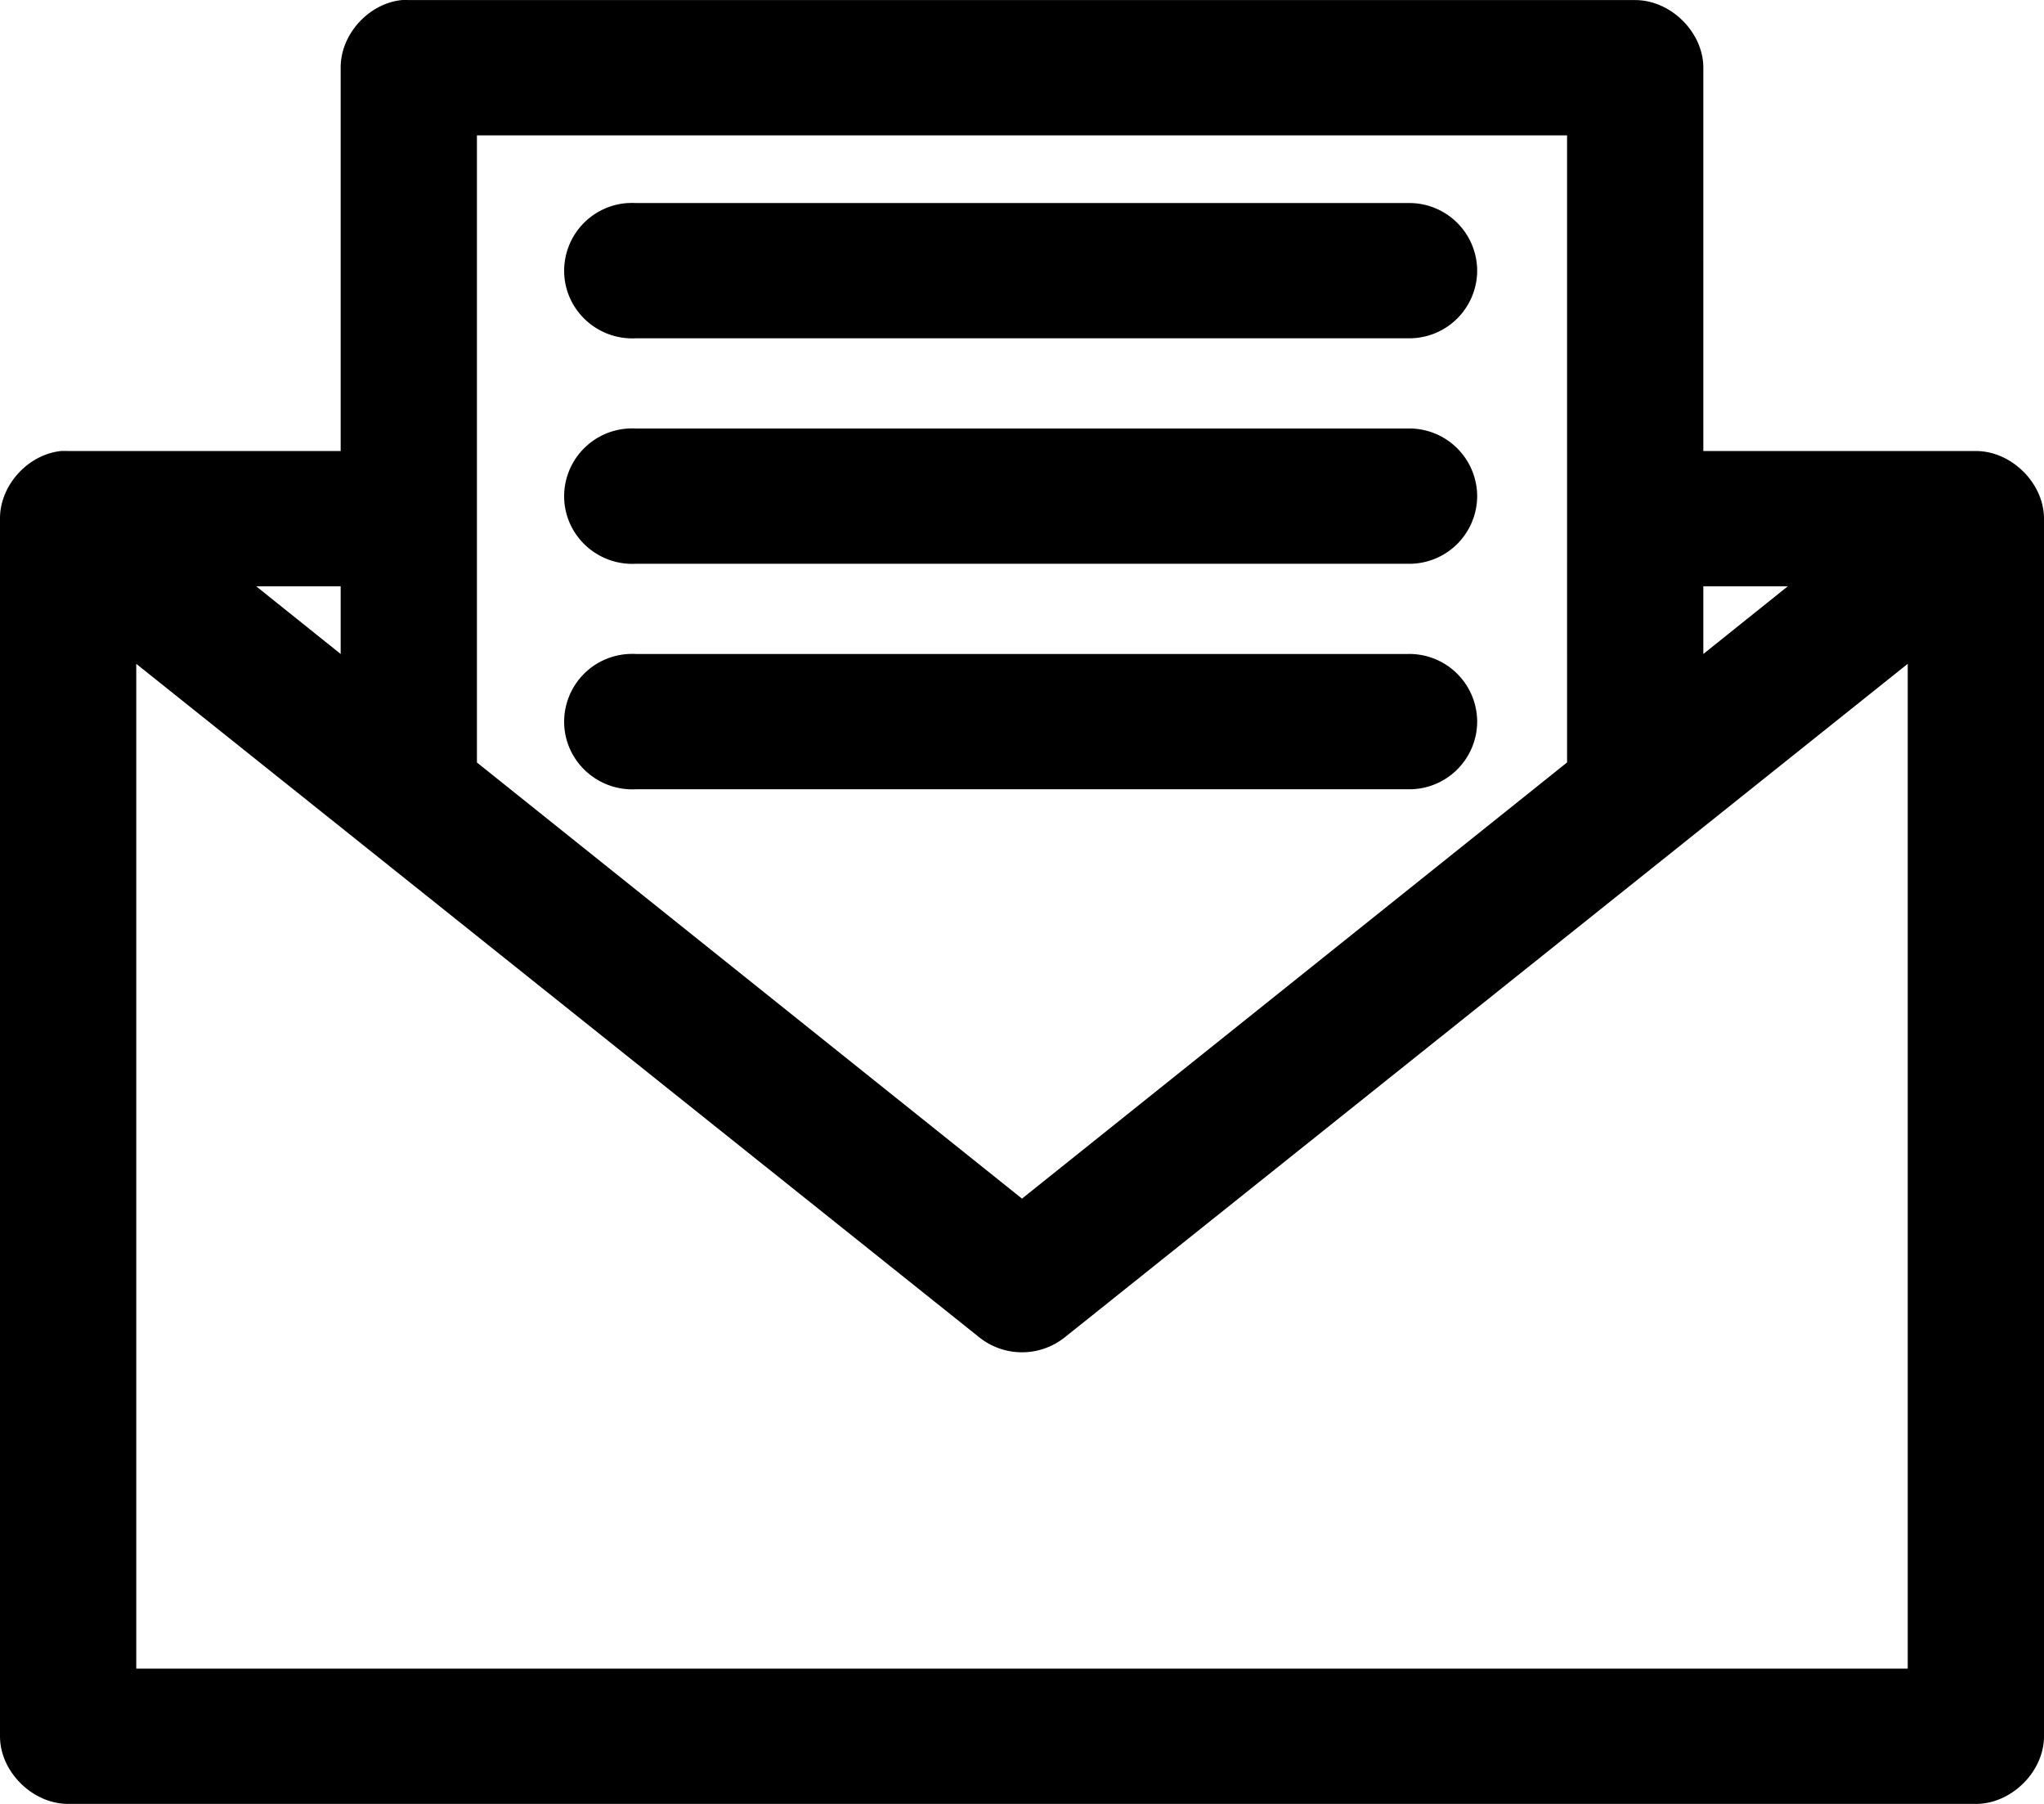 <svg xmlns="http://www.w3.org/2000/svg" width="51" height="45" viewBox="0 0 51 45">
    <path d="M3.4 16.56l21.038 16.804a1.71 1.71 0 0 0 2.125 0L47.6 16.56v25.065H3.4V16.56zm12.29-.246a1.694 1.694 0 0 0-1.612 1.775c.049.931.85 1.648 1.789 1.6h19.266a1.693 1.693 0 0 0 1.724-1.664 1.693 1.693 0 0 0-1.724-1.711H15.867a1.545 1.545 0 0 0-.177 0zm26.81-1.688h2.107L42.5 16.314v-1.688zm-36.107 0H8.5v1.688l-2.107-1.688zm9.297-3.937a1.695 1.695 0 0 0-1.612 1.775c.049.932.85 1.648 1.789 1.6h19.266a1.694 1.694 0 0 0 1.724-1.664 1.694 1.694 0 0 0-1.675-1.711H15.867a1.854 1.854 0 0 0-.177 0zm0-5.625a1.694 1.694 0 0 0-1.612 1.776c.049.931.85 1.648 1.789 1.599h19.266a1.693 1.693 0 0 0 1.724-1.664 1.693 1.693 0 0 0-1.724-1.71H15.867a1.545 1.545 0 0 0-.177 0zM11.9 3.377h27.2V19.02L25.5 29.901l-13.6-10.88V3.376zM10.023.002C9.193.088 8.495.862 8.5 1.69v9.561H1.7a2.331 2.331 0 0 0-.177 0c-.83.087-1.528.86-1.523 1.688v30.374C0 44.196.81 45 1.7 45h47.6c.89 0 1.7-.804 1.7-1.687V12.939c0-.884-.81-1.688-1.7-1.688h-6.8V1.69c0-.884-.81-1.688-1.7-1.688H10.2a1.853 1.853 0 0 0-.177 0z"/>
</svg>

